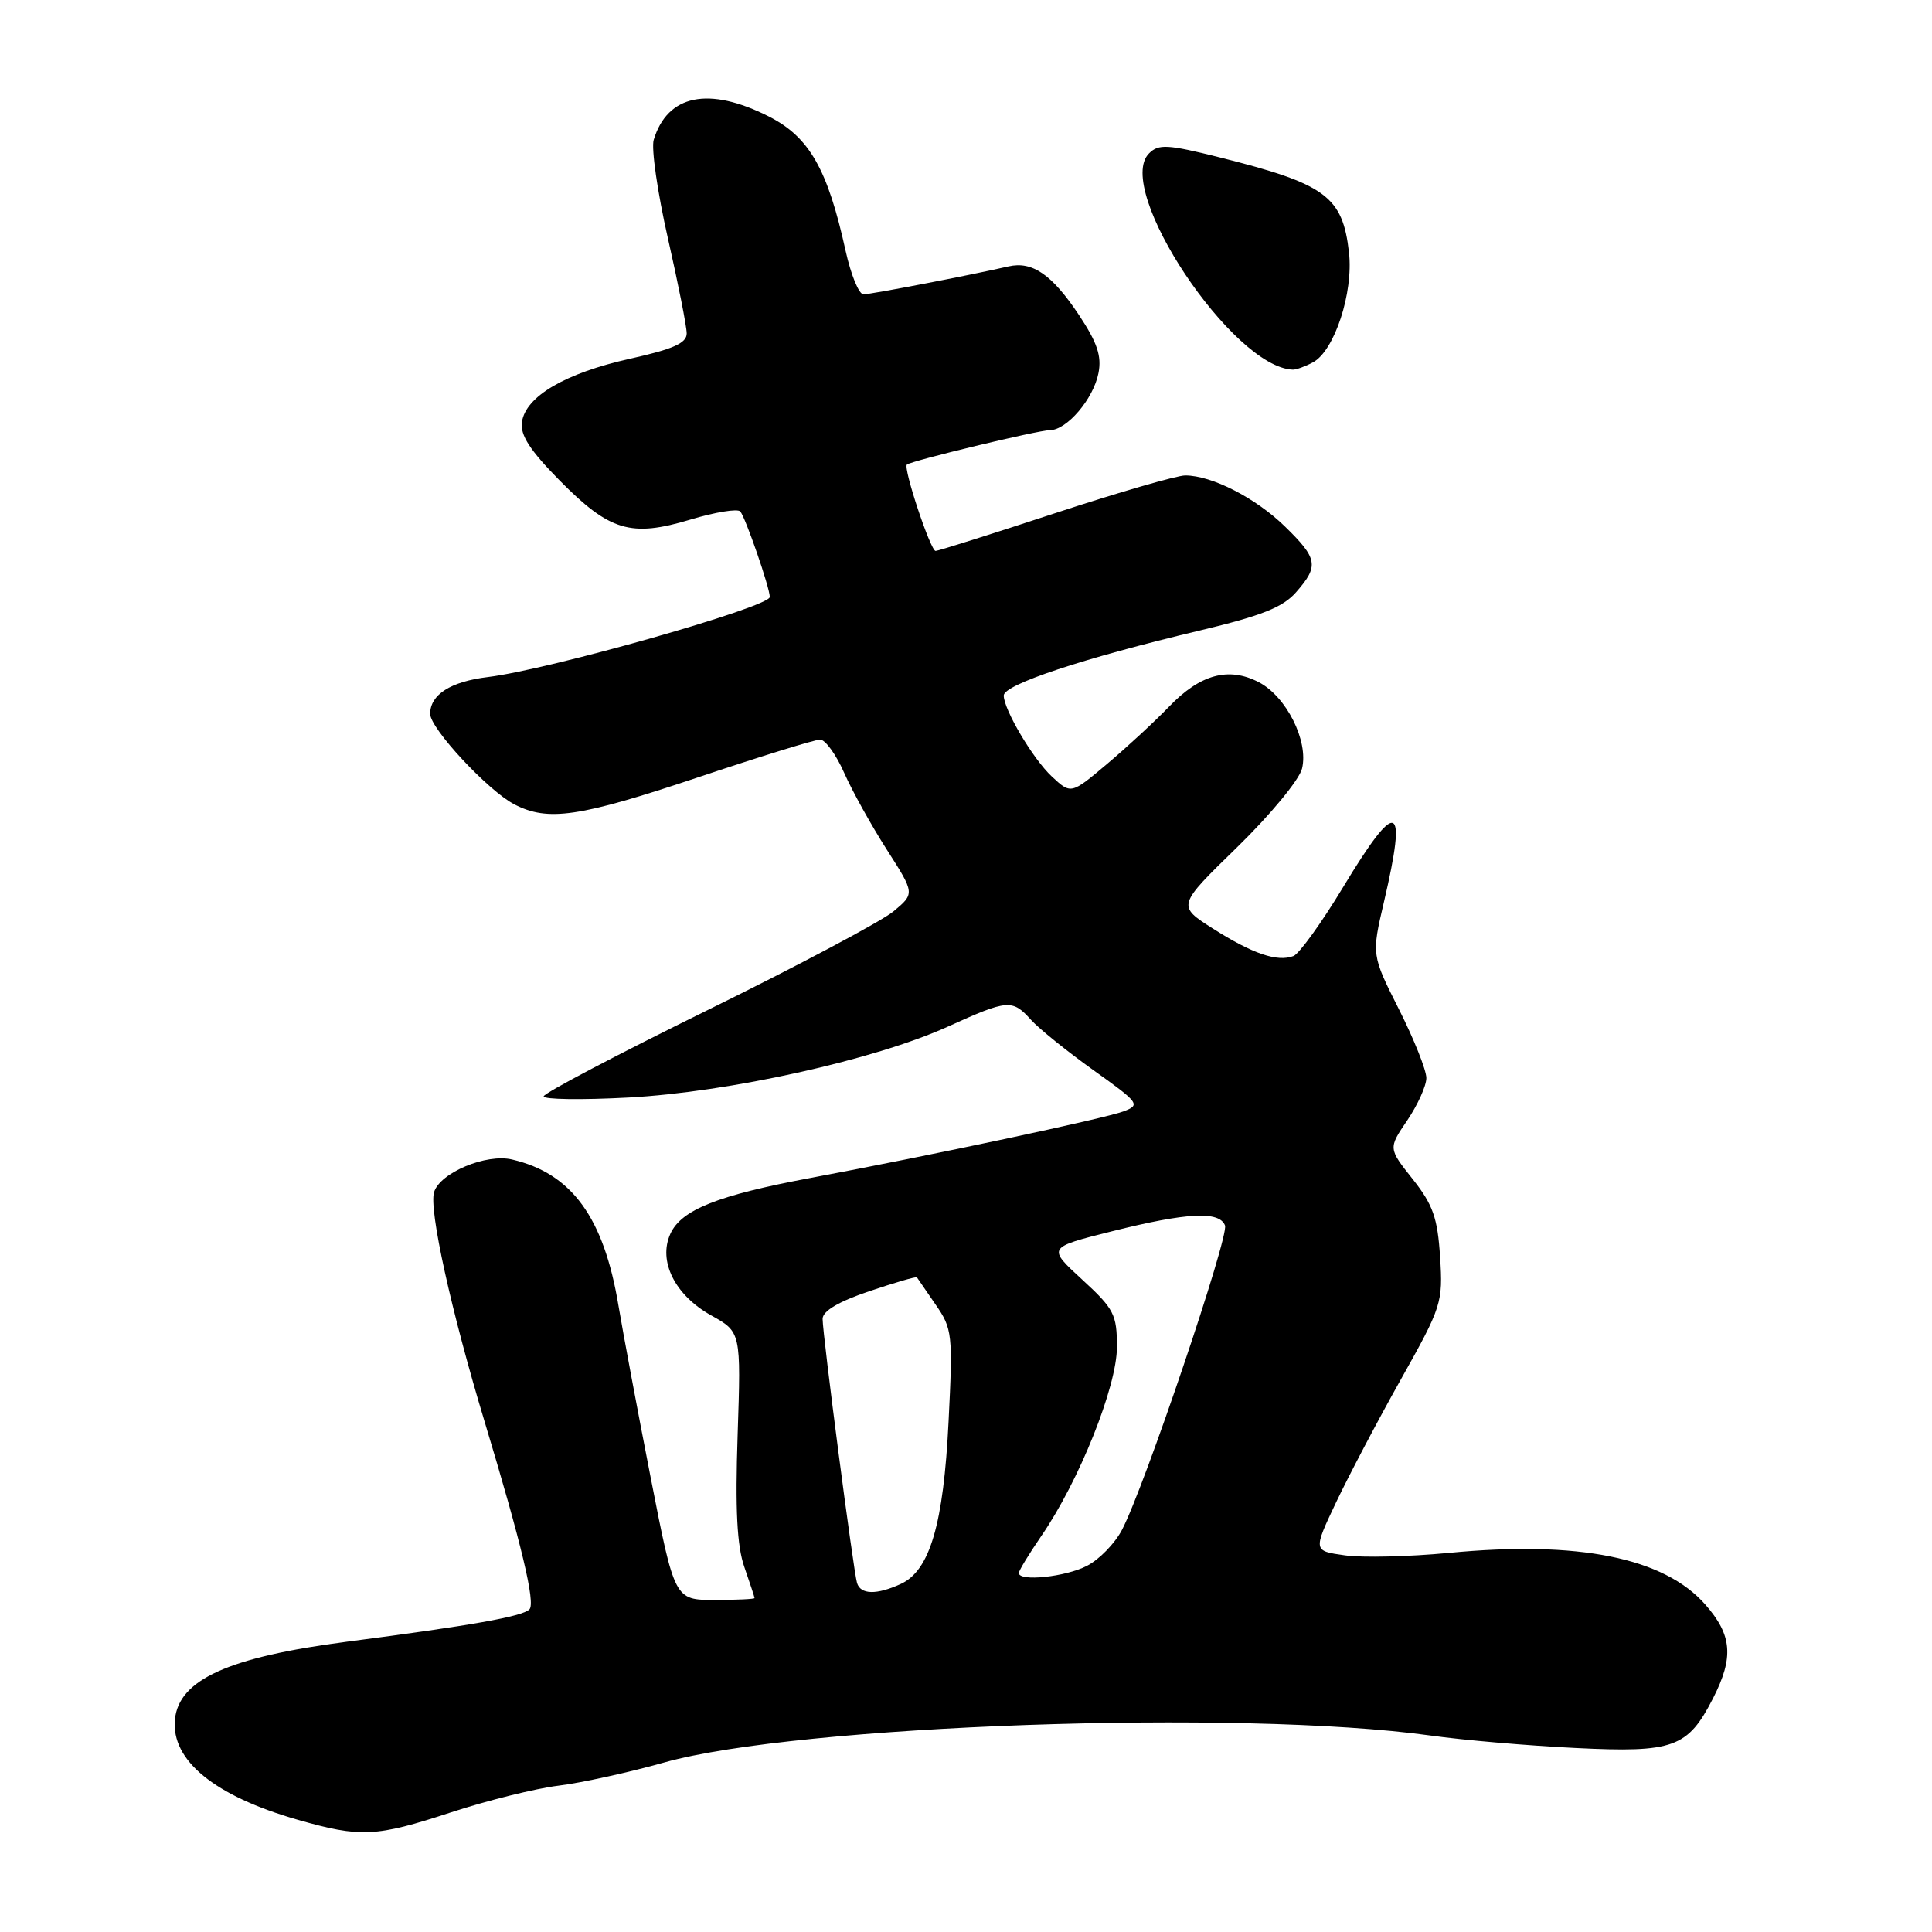 <?xml version="1.0" encoding="UTF-8" standalone="no"?>
<!DOCTYPE svg PUBLIC "-//W3C//DTD SVG 1.1//EN" "http://www.w3.org/Graphics/SVG/1.1/DTD/svg11.dtd" >
<svg xmlns="http://www.w3.org/2000/svg" xmlns:xlink="http://www.w3.org/1999/xlink" version="1.1" viewBox="0 0 256 256">
 <g >
 <path fill="currentColor"
d=" M 59.78 240.14 C 64.58 238.57 70.97 236.98 74.00 236.61 C 77.03 236.24 83.33 234.86 88.00 233.54 C 105.76 228.55 164.44 226.48 189.50 229.96 C 193.90 230.58 202.58 231.32 208.79 231.62 C 221.78 232.26 223.64 231.58 226.99 225.03 C 229.76 219.60 229.52 216.66 225.97 212.62 C 220.50 206.39 209.15 204.11 191.95 205.77 C 186.70 206.27 180.51 206.42 178.20 206.09 C 173.99 205.50 173.99 205.50 177.03 199.09 C 178.70 195.57 182.57 188.21 185.64 182.75 C 191.03 173.15 191.21 172.59 190.82 166.57 C 190.49 161.37 189.88 159.64 187.19 156.24 C 183.95 152.16 183.95 152.16 186.48 148.44 C 187.86 146.39 189.00 143.87 189.00 142.84 C 189.00 141.80 187.37 137.71 185.37 133.74 C 181.74 126.54 181.74 126.54 183.38 119.52 C 186.51 106.14 185.16 105.65 177.96 117.57 C 175.11 122.29 172.15 126.39 171.39 126.68 C 169.26 127.50 165.97 126.38 160.73 123.05 C 155.96 120.02 155.96 120.02 163.93 112.26 C 168.32 107.98 172.18 103.31 172.53 101.83 C 173.41 98.18 170.45 92.29 166.79 90.39 C 162.79 88.32 159.02 89.35 154.90 93.64 C 153.03 95.58 149.34 99.00 146.70 101.22 C 141.91 105.26 141.91 105.26 139.36 102.88 C 136.88 100.57 133.00 94.02 133.00 92.16 C 133.00 90.71 143.56 87.21 159.00 83.54 C 167.18 81.59 170.00 80.47 171.75 78.46 C 174.79 74.99 174.62 74.01 170.25 69.75 C 166.37 65.97 160.56 63.00 157.05 63.00 C 155.94 63.00 148.18 65.25 139.80 68.00 C 131.43 70.75 124.31 73.00 123.97 73.00 C 123.30 73.00 119.64 61.99 120.17 61.56 C 120.81 61.04 137.58 57.00 139.11 57.00 C 141.35 57.00 144.88 52.87 145.55 49.45 C 146.00 47.19 145.39 45.39 142.96 41.73 C 139.40 36.38 136.79 34.58 133.64 35.30 C 128.23 36.53 115.39 39.00 114.41 39.00 C 113.81 39.00 112.75 36.41 112.05 33.25 C 109.67 22.41 107.24 18.16 101.89 15.44 C 93.93 11.41 88.44 12.52 86.62 18.53 C 86.28 19.65 87.12 25.50 88.49 31.53 C 89.86 37.56 90.99 43.26 90.99 44.18 C 91.00 45.46 89.21 46.26 83.50 47.53 C 74.91 49.44 69.65 52.52 69.16 55.92 C 68.91 57.65 70.21 59.66 74.16 63.67 C 80.79 70.38 83.60 71.22 91.47 68.85 C 94.76 67.86 97.74 67.37 98.09 67.77 C 98.78 68.56 102.00 77.87 102.00 79.10 C 102.00 80.43 72.85 88.71 64.67 89.71 C 59.71 90.31 57.00 92.04 57.00 94.59 C 57.00 96.53 64.68 104.78 68.15 106.58 C 72.61 108.89 76.74 108.28 92.50 103.00 C 100.71 100.25 107.98 98.00 108.67 98.00 C 109.35 98.00 110.78 99.97 111.84 102.37 C 112.90 104.77 115.45 109.37 117.50 112.57 C 121.23 118.40 121.23 118.40 118.37 120.78 C 116.79 122.08 105.73 127.96 93.79 133.83 C 81.85 139.70 72.06 144.85 72.04 145.27 C 72.02 145.69 77.06 145.76 83.25 145.43 C 96.59 144.72 115.89 140.43 125.60 136.03 C 133.54 132.43 134.13 132.38 136.60 135.12 C 137.64 136.28 141.37 139.29 144.88 141.80 C 150.96 146.14 151.15 146.40 148.88 147.26 C 146.31 148.22 123.71 153.03 107.42 156.08 C 95.11 158.38 90.28 160.30 88.83 163.48 C 87.17 167.11 89.44 171.63 94.24 174.30 C 98.19 176.50 98.19 176.50 97.74 190.14 C 97.41 200.00 97.65 204.84 98.63 207.64 C 99.36 209.76 99.98 211.61 99.98 211.75 C 99.99 211.89 97.61 212.00 94.70 212.00 C 89.39 212.00 89.39 212.00 86.21 195.75 C 84.46 186.81 82.55 176.57 81.95 173.00 C 80.01 161.33 75.77 155.49 67.85 153.64 C 64.44 152.83 58.33 155.38 57.52 157.95 C 56.80 160.21 59.78 173.73 64.25 188.50 C 69.10 204.56 70.98 212.42 70.15 213.25 C 69.20 214.20 62.48 215.39 46.00 217.53 C 30.29 219.57 23.69 222.56 23.18 227.84 C 22.66 233.26 28.43 237.97 39.42 241.12 C 47.78 243.51 49.79 243.42 59.78 240.14 Z  M 173.98 48.01 C 176.82 46.49 179.35 38.79 178.75 33.47 C 177.91 26.02 175.69 24.38 161.60 20.85 C 154.69 19.12 153.51 19.06 152.25 20.33 C 147.55 25.02 163.35 48.75 171.32 48.98 C 171.76 48.99 172.96 48.56 173.98 48.01 Z  M 113.56 209.75 C 113.08 208.16 109.00 176.86 109.00 174.76 C 109.00 173.72 111.11 172.47 115.17 171.10 C 118.57 169.95 121.41 169.12 121.50 169.26 C 121.58 169.39 122.69 171.01 123.97 172.86 C 126.19 176.06 126.27 176.79 125.69 188.36 C 125.02 201.98 123.21 208.13 119.34 209.89 C 116.14 211.35 114.03 211.30 113.56 209.75 Z  M 135.00 208.43 C 135.00 208.12 136.34 205.92 137.97 203.54 C 142.99 196.24 148.00 183.73 148.00 178.48 C 148.00 174.17 147.62 173.43 143.38 169.54 C 138.77 165.30 138.77 165.30 147.35 163.15 C 157.29 160.66 161.57 160.44 162.32 162.38 C 162.87 163.83 151.61 197.13 148.66 202.73 C 147.73 204.51 145.65 206.65 144.03 207.48 C 141.20 208.95 135.00 209.60 135.00 208.43 Z "/>
</g>
</svg>